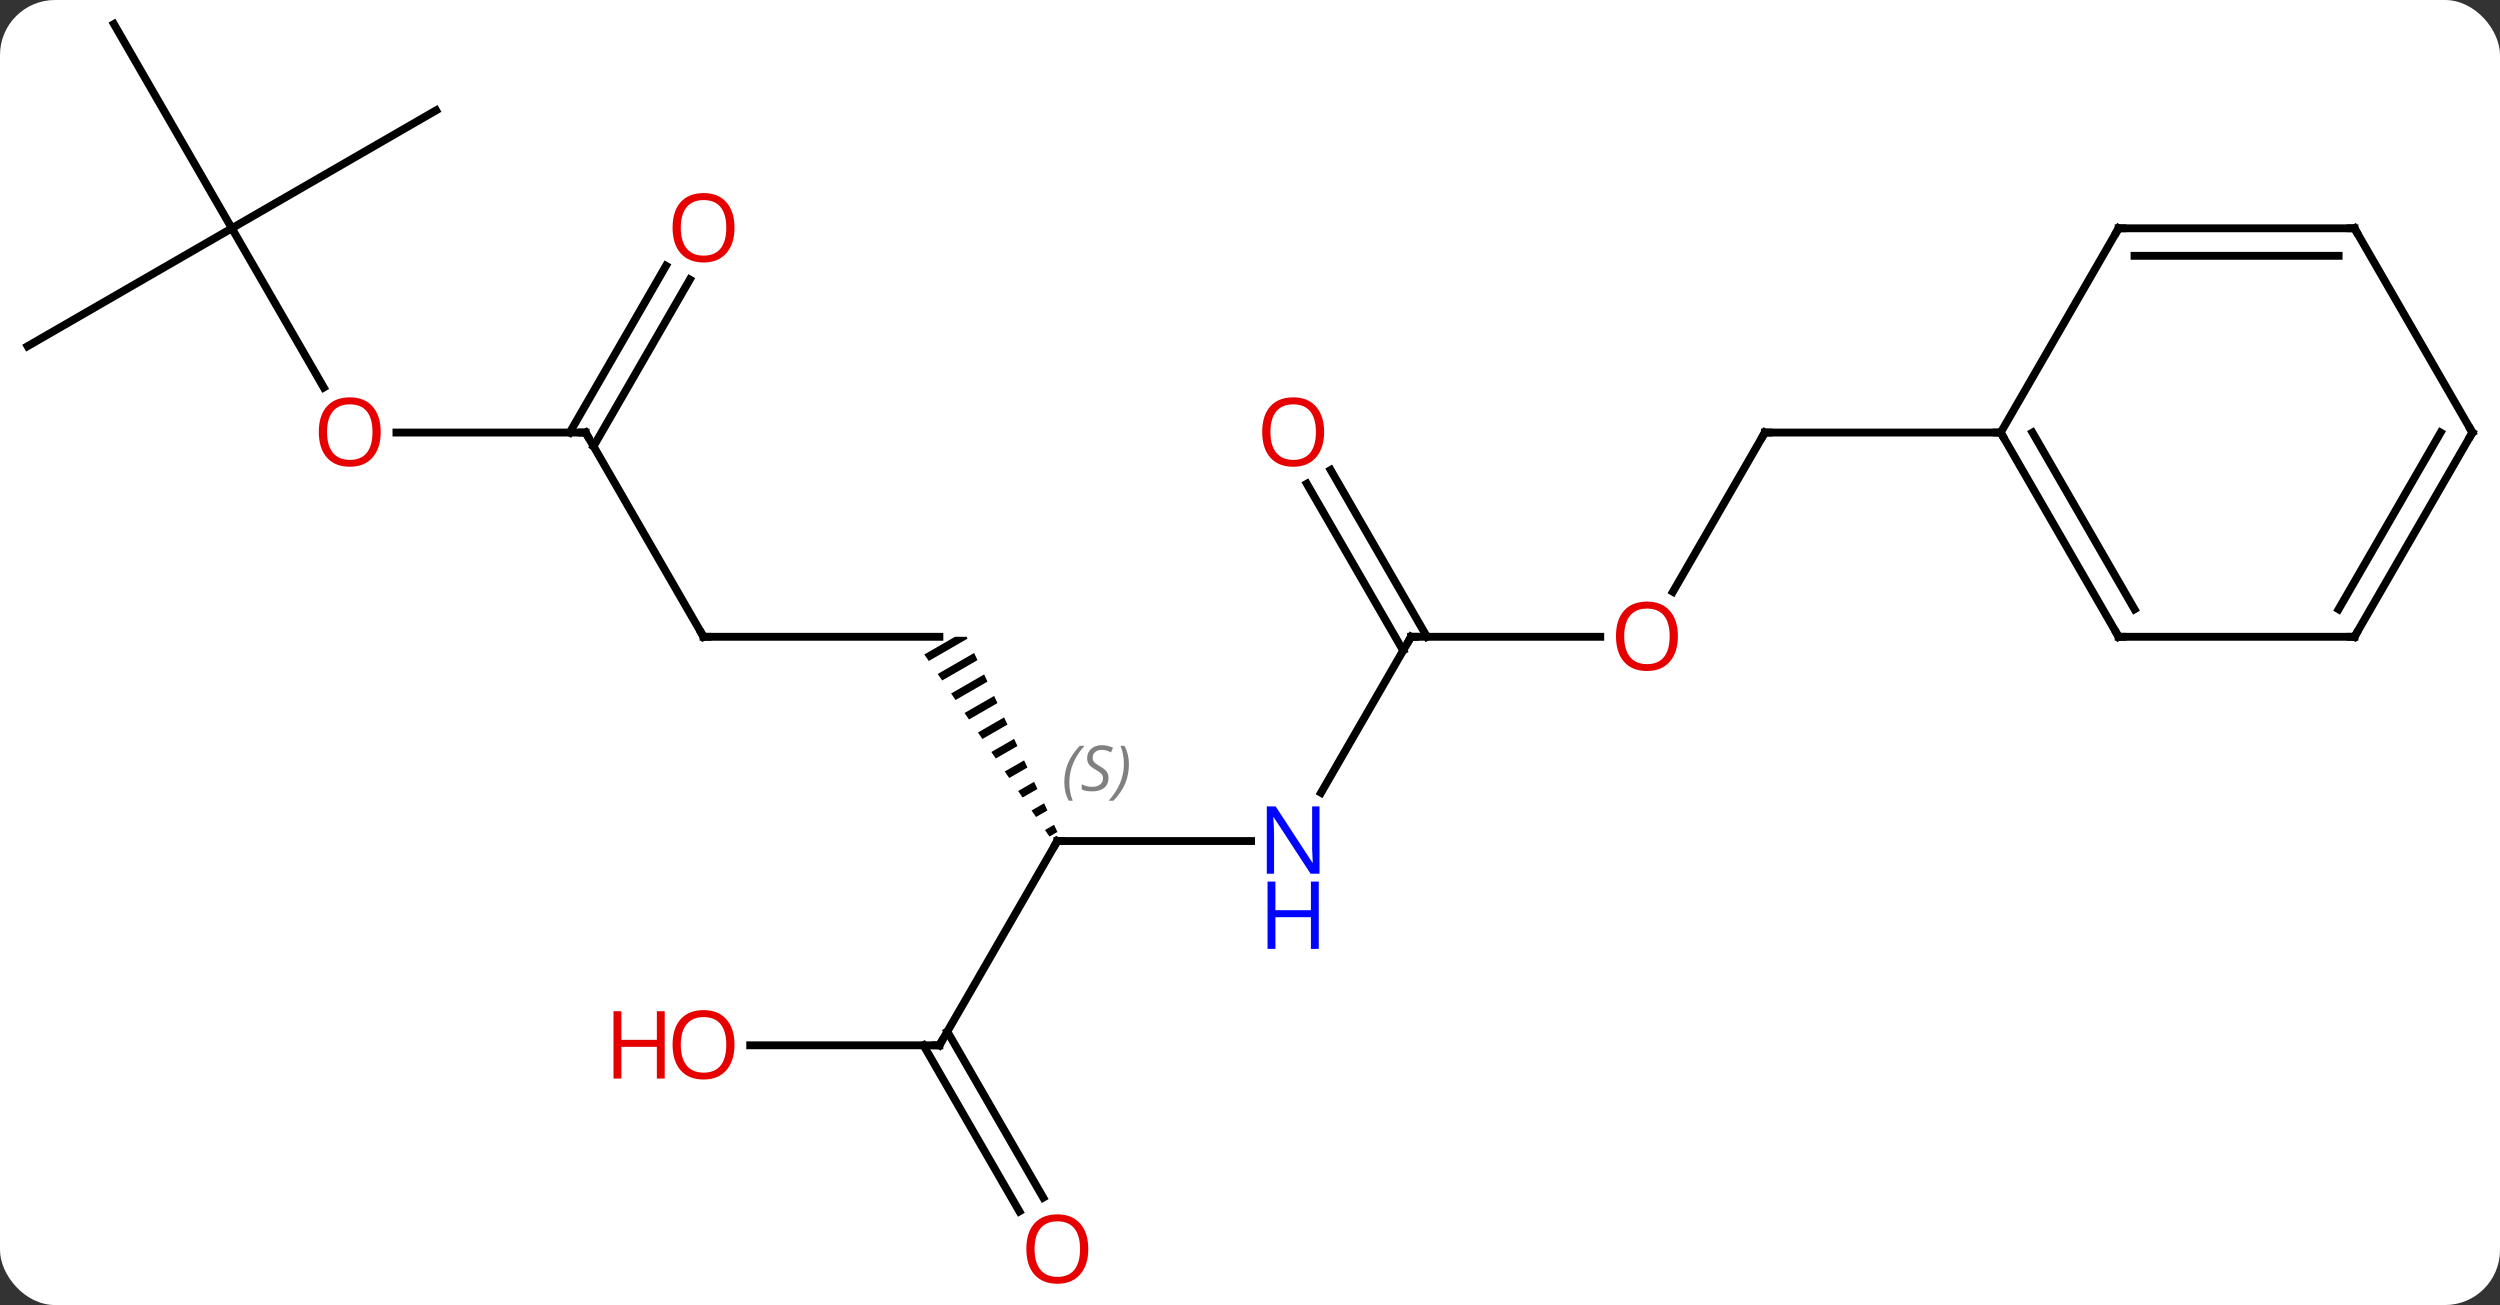 <svg width="318" viewBox="0 0 318 166" style="fill-opacity:1; color-rendering:auto; color-interpolation:auto; text-rendering:auto; stroke:black; stroke-linecap:square; stroke-miterlimit:10; shape-rendering:auto; stroke-opacity:1; fill:black; stroke-dasharray:none; font-weight:normal; stroke-width:1; font-family:'Open Sans'; font-style:normal; stroke-linejoin:miter; font-size:12; stroke-dashoffset:0; image-rendering:auto;" height="166" class="cas-substance-image" xmlns:xlink="http://www.w3.org/1999/xlink" xmlns="http://www.w3.org/2000/svg"><rect x="0" y="0" width="318" height="166" fill="#333333" stroke="none"/><svg class="cas-substance-single-component"><rect y="0" x="0" width="318" stroke="none" ry="7" rx="7" height="166" fill="white" class="cas-substance-group"/><svg y="0" x="0" width="318" viewBox="0 0 318 166" style="fill:black;" height="166" class="cas-substance-single-component-image"><svg><g><g transform="translate(159,81)" style="text-rendering:geometricPrecision; color-rendering:optimizeQuality; color-interpolation:linearRGB; stroke-linecap:butt; image-rendering:optimizeQuality;"><line y2="-5.722" y1="-25.98" x2="53.794" x1="65.49" style="fill:none;"/><line y2="-25.98" y1="-25.98" x2="95.49" x1="65.49" style="fill:none;"/><line y2="0" y1="0" x2="20.49" x1="44.553" style="fill:none;"/><line y2="19.842" y1="0" x2="9.034" x1="20.49" style="fill:none;"/><line y2="-21.219" y1="0" x2="10.259" x1="22.511" style="fill:none;"/><line y2="-19.469" y1="1.75" x2="7.228" x1="19.48" style="fill:none;"/><line y2="25.98" y1="25.98" x2="-24.51" x1="0.138" style="fill:none;"/><path style="stroke:none;" d="M-37.526 0 L-41.428 2.25 L-40.859 3.077 L-35.935 0.237 L-36.046 0 L-36.046 0 L-37.526 0 ZM-35.089 2.058 L-39.722 4.73 L-39.154 5.557 L-39.154 5.557 L-34.665 2.969 L-35.089 2.058 ZM-33.818 4.79 L-38.017 7.211 L-37.449 8.038 L-37.449 8.038 L-33.394 5.7 L-33.818 4.79 ZM-32.547 7.521 L-36.312 9.692 L-35.743 10.519 L-32.124 8.431 L-32.124 8.431 L-32.547 7.521 ZM-31.277 10.252 L-34.606 12.173 L-34.038 12.999 L-34.038 12.999 L-30.853 11.163 L-30.853 11.163 L-31.277 10.252 ZM-30.006 12.984 L-32.901 14.653 L-32.333 15.48 L-32.333 15.48 L-29.583 13.894 L-29.583 13.894 L-30.006 12.984 ZM-28.735 15.715 L-31.196 17.134 L-31.196 17.134 L-30.627 17.961 L-30.627 17.961 L-28.312 16.626 L-28.312 16.626 L-28.735 15.715 ZM-27.465 18.447 L-29.491 19.615 L-29.491 19.615 L-28.922 20.442 L-27.041 19.357 L-27.465 18.447 ZM-26.194 21.178 L-27.785 22.096 L-27.785 22.096 L-27.217 22.922 L-27.217 22.922 L-25.771 22.089 L-26.194 21.178 ZM-24.924 23.91 L-26.08 24.576 L-26.08 24.576 L-25.511 25.403 L-25.511 25.403 L-24.5 24.82 L-24.924 23.91 Z"/><line y2="51.963" y1="25.98" x2="-39.51" x1="-24.51" style="fill:none;"/><line y2="0" y1="0" x2="-69.51" x1="-39.51" style="fill:none;"/><line y2="51.963" y1="51.963" x2="-63.572" x1="-39.51" style="fill:none;"/><line y2="73.09" y1="51.963" x2="-29.332" x1="-41.531" style="fill:none;"/><line y2="71.34" y1="50.213" x2="-26.301" x1="-38.5" style="fill:none;"/><line y2="-25.98" y1="0" x2="-84.51" x1="-69.51" style="fill:none;"/><line y2="-25.98" y1="-25.98" x2="-108.573" x1="-84.51" style="fill:none;"/><line y2="-45.44" y1="-24.23" x2="-71.255" x1="-83.5" style="fill:none;"/><line y2="-47.19" y1="-25.98" x2="-74.286" x1="-86.531" style="fill:none;"/><line y2="-51.963" y1="-31.708" x2="-129.51" x1="-117.817" style="fill:none;"/><line y2="-36.963" y1="-51.963" x2="-155.49" x1="-129.51" style="fill:none;"/><line y2="-77.943" y1="-51.963" x2="-144.51" x1="-129.51" style="fill:none;"/><line y2="-66.963" y1="-51.963" x2="-103.53" x1="-129.51" style="fill:none;"/><line y2="0" y1="-25.98" x2="110.49" x1="95.49" style="fill:none;"/><line y2="-3.5" y1="-25.98" x2="112.511" x1="99.531" style="fill:none;"/><line y2="-51.96" y1="-25.98" x2="110.49" x1="95.49" style="fill:none;"/><line y2="0" y1="0" x2="140.49" x1="110.49" style="fill:none;"/><line y2="-51.96" y1="-51.96" x2="140.49" x1="110.49" style="fill:none;"/><line y2="-48.46" y1="-48.46" x2="138.469" x1="112.511" style="fill:none;"/><line y2="-25.98" y1="0" x2="155.49" x1="140.49" style="fill:none;"/><line y2="-25.98" y1="-3.5" x2="151.448" x1="138.469" style="fill:none;"/><line y2="-25.98" y1="-51.96" x2="155.49" x1="140.49" style="fill:none;"/><path style="fill:none; stroke-miterlimit:5;" d="M65.24 -25.547 L65.49 -25.98 L65.99 -25.98"/></g><g transform="translate(159,81)" style="stroke-linecap:butt; fill:rgb(230,0,0); text-rendering:geometricPrecision; color-rendering:optimizeQuality; image-rendering:optimizeQuality; font-family:'Open Sans'; stroke:rgb(230,0,0); color-interpolation:linearRGB; stroke-miterlimit:5;"><path style="stroke:none;" d="M54.428 -0.07 Q54.428 1.992 53.388 3.172 Q52.349 4.352 50.506 4.352 Q48.615 4.352 47.584 3.188 Q46.553 2.023 46.553 -0.086 Q46.553 -2.18 47.584 -3.328 Q48.615 -4.477 50.506 -4.477 Q52.365 -4.477 53.396 -3.305 Q54.428 -2.133 54.428 -0.07 ZM47.599 -0.07 Q47.599 1.664 48.342 2.57 Q49.084 3.477 50.506 3.477 Q51.928 3.477 52.654 2.578 Q53.381 1.68 53.381 -0.07 Q53.381 -1.805 52.654 -2.695 Q51.928 -3.586 50.506 -3.586 Q49.084 -3.586 48.342 -2.688 Q47.599 -1.789 47.599 -0.07 Z"/><path style="fill:none; stroke:black;" d="M20.99 0 L20.49 0 L20.24 0.433"/><path style="fill:rgb(0,5,255); stroke:none;" d="M8.842 30.136 L7.701 30.136 L3.013 22.949 L2.967 22.949 Q3.06 24.214 3.06 25.261 L3.06 30.136 L2.138 30.136 L2.138 21.574 L3.263 21.574 L7.935 28.73 L7.982 28.73 Q7.982 28.574 7.935 27.714 Q7.888 26.855 7.904 26.48 L7.904 21.574 L8.842 21.574 L8.842 30.136 Z"/><path style="fill:rgb(0,5,255); stroke:none;" d="M8.748 39.699 L7.748 39.699 L7.748 35.667 L3.232 35.667 L3.232 39.699 L2.232 39.699 L2.232 31.136 L3.232 31.136 L3.232 34.777 L7.748 34.777 L7.748 31.136 L8.748 31.136 L8.748 39.699 Z"/><path style="stroke:none;" d="M9.428 -26.05 Q9.428 -23.988 8.388 -22.808 Q7.349 -21.628 5.506 -21.628 Q3.615 -21.628 2.584 -22.793 Q1.552 -23.957 1.552 -26.066 Q1.552 -28.16 2.584 -29.308 Q3.615 -30.457 5.506 -30.457 Q7.365 -30.457 8.396 -29.285 Q9.428 -28.113 9.428 -26.05 ZM2.599 -26.05 Q2.599 -24.316 3.342 -23.41 Q4.084 -22.503 5.506 -22.503 Q6.928 -22.503 7.654 -23.402 Q8.381 -24.3 8.381 -26.05 Q8.381 -27.785 7.654 -28.675 Q6.928 -29.566 5.506 -29.566 Q4.084 -29.566 3.342 -28.668 Q2.599 -27.769 2.599 -26.05 Z"/><path style="fill:none; stroke:black;" d="M-24.01 25.98 L-24.51 25.98 L-24.76 26.413"/></g><g transform="translate(159,81)" style="stroke-linecap:butt; font-size:8.4px; fill:gray; text-rendering:geometricPrecision; image-rendering:optimizeQuality; color-rendering:optimizeQuality; font-family:'Open Sans'; font-style:italic; stroke:gray; color-interpolation:linearRGB; stroke-miterlimit:5;"><path style="stroke:none;" d="M-23.619 18.523 Q-23.619 17.195 -23.15 16.07 Q-22.681 14.945 -21.65 13.867 L-21.041 13.867 Q-22.009 14.929 -22.494 16.101 Q-22.978 17.273 -22.978 18.507 Q-22.978 19.835 -22.541 20.851 L-23.056 20.851 Q-23.619 19.82 -23.619 18.523 ZM-17.996 17.929 Q-17.996 18.757 -18.543 19.21 Q-19.09 19.663 -20.09 19.663 Q-20.496 19.663 -20.809 19.609 Q-21.121 19.554 -21.402 19.413 L-21.402 18.757 Q-20.777 19.085 -20.074 19.085 Q-19.449 19.085 -19.074 18.788 Q-18.699 18.492 -18.699 17.976 Q-18.699 17.663 -18.902 17.437 Q-19.105 17.21 -19.668 16.882 Q-20.262 16.554 -20.488 16.226 Q-20.715 15.898 -20.715 15.445 Q-20.715 14.71 -20.199 14.249 Q-19.684 13.788 -18.84 13.788 Q-18.465 13.788 -18.129 13.867 Q-17.793 13.945 -17.418 14.117 L-17.684 14.71 Q-17.934 14.554 -18.254 14.468 Q-18.574 14.382 -18.84 14.382 Q-19.371 14.382 -19.691 14.656 Q-20.012 14.929 -20.012 15.398 Q-20.012 15.601 -19.941 15.749 Q-19.871 15.898 -19.73 16.031 Q-19.59 16.163 -19.168 16.413 Q-18.605 16.757 -18.402 16.953 Q-18.199 17.148 -18.098 17.382 Q-17.996 17.617 -17.996 17.929 ZM-15.402 16.21 Q-15.402 17.538 -15.878 18.671 Q-16.355 19.804 -17.37 20.851 L-17.98 20.851 Q-16.042 18.695 -16.042 16.21 Q-16.042 14.882 -16.48 13.867 L-15.964 13.867 Q-15.402 14.929 -15.402 16.21 Z"/><path style="fill:none; stroke:black;" d="M-39.26 51.53 L-39.51 51.963 L-40.01 51.963"/><path style="fill:none; stroke:black;" d="M-69.01 0 L-69.51 0 L-69.76 -0.433"/></g><g transform="translate(159,81)" style="stroke-linecap:butt; fill:rgb(230,0,0); text-rendering:geometricPrecision; color-rendering:optimizeQuality; image-rendering:optimizeQuality; font-family:'Open Sans'; stroke:rgb(230,0,0); color-interpolation:linearRGB; stroke-miterlimit:5;"><path style="stroke:none;" d="M-65.573 51.893 Q-65.573 53.955 -66.612 55.135 Q-67.651 56.315 -69.494 56.315 Q-71.385 56.315 -72.416 55.151 Q-73.448 53.986 -73.448 51.877 Q-73.448 49.783 -72.416 48.635 Q-71.385 47.486 -69.494 47.486 Q-67.635 47.486 -66.604 48.658 Q-65.573 49.83 -65.573 51.893 ZM-72.401 51.893 Q-72.401 53.627 -71.658 54.533 Q-70.916 55.44 -69.494 55.44 Q-68.073 55.44 -67.346 54.541 Q-66.619 53.643 -66.619 51.893 Q-66.619 50.158 -67.346 49.268 Q-68.073 48.377 -69.494 48.377 Q-70.916 48.377 -71.658 49.276 Q-72.401 50.174 -72.401 51.893 Z"/><path style="stroke:none;" d="M-74.448 56.19 L-75.448 56.19 L-75.448 52.158 L-79.963 52.158 L-79.963 56.19 L-80.963 56.19 L-80.963 47.627 L-79.963 47.627 L-79.963 51.268 L-75.448 51.268 L-75.448 47.627 L-74.448 47.627 L-74.448 56.19 Z"/><path style="stroke:none;" d="M-20.573 77.873 Q-20.573 79.935 -21.612 81.115 Q-22.651 82.295 -24.494 82.295 Q-26.385 82.295 -27.416 81.13 Q-28.448 79.966 -28.448 77.857 Q-28.448 75.763 -27.416 74.615 Q-26.385 73.466 -24.494 73.466 Q-22.635 73.466 -21.604 74.638 Q-20.573 75.81 -20.573 77.873 ZM-27.401 77.873 Q-27.401 79.607 -26.658 80.513 Q-25.916 81.42 -24.494 81.42 Q-23.073 81.42 -22.346 80.521 Q-21.619 79.623 -21.619 77.873 Q-21.619 76.138 -22.346 75.248 Q-23.073 74.357 -24.494 74.357 Q-25.916 74.357 -26.658 75.255 Q-27.401 76.154 -27.401 77.873 Z"/><path style="fill:none; stroke:black;" d="M-84.26 -25.547 L-84.51 -25.98 L-85.01 -25.98"/><path style="stroke:none;" d="M-110.573 -26.05 Q-110.573 -23.988 -111.612 -22.808 Q-112.651 -21.628 -114.494 -21.628 Q-116.385 -21.628 -117.416 -22.793 Q-118.448 -23.957 -118.448 -26.066 Q-118.448 -28.16 -117.416 -29.308 Q-116.385 -30.457 -114.494 -30.457 Q-112.635 -30.457 -111.604 -29.285 Q-110.573 -28.113 -110.573 -26.05 ZM-117.401 -26.05 Q-117.401 -24.316 -116.658 -23.41 Q-115.916 -22.503 -114.494 -22.503 Q-113.073 -22.503 -112.346 -23.402 Q-111.619 -24.3 -111.619 -26.05 Q-111.619 -27.785 -112.346 -28.675 Q-113.073 -29.566 -114.494 -29.566 Q-115.916 -29.566 -116.658 -28.668 Q-117.401 -27.769 -117.401 -26.05 Z"/><path style="stroke:none;" d="M-65.573 -52.033 Q-65.573 -49.971 -66.612 -48.791 Q-67.651 -47.611 -69.494 -47.611 Q-71.385 -47.611 -72.416 -48.776 Q-73.448 -49.94 -73.448 -52.049 Q-73.448 -54.143 -72.416 -55.291 Q-71.385 -56.44 -69.494 -56.44 Q-67.635 -56.44 -66.604 -55.268 Q-65.573 -54.096 -65.573 -52.033 ZM-72.401 -52.033 Q-72.401 -50.299 -71.658 -49.393 Q-70.916 -48.486 -69.494 -48.486 Q-68.073 -48.486 -67.346 -49.385 Q-66.619 -50.283 -66.619 -52.033 Q-66.619 -53.768 -67.346 -54.658 Q-68.073 -55.549 -69.494 -55.549 Q-70.916 -55.549 -71.658 -54.651 Q-72.401 -53.752 -72.401 -52.033 Z"/><path style="fill:none; stroke:black;" d="M95.74 -25.547 L95.49 -25.98 L94.99 -25.98"/><path style="fill:none; stroke:black;" d="M110.24 -0.433 L110.49 0 L110.99 0"/><path style="fill:none; stroke:black;" d="M110.24 -51.527 L110.49 -51.96 L110.99 -51.96"/><path style="fill:none; stroke:black;" d="M139.99 -0 L140.49 0 L140.74 -0.433"/><path style="fill:none; stroke:black;" d="M139.99 -51.96 L140.49 -51.96 L140.74 -51.527"/><path style="fill:none; stroke:black;" d="M155.24 -25.547 L155.49 -25.98 L155.24 -26.413"/></g></g></svg></svg></svg></svg>